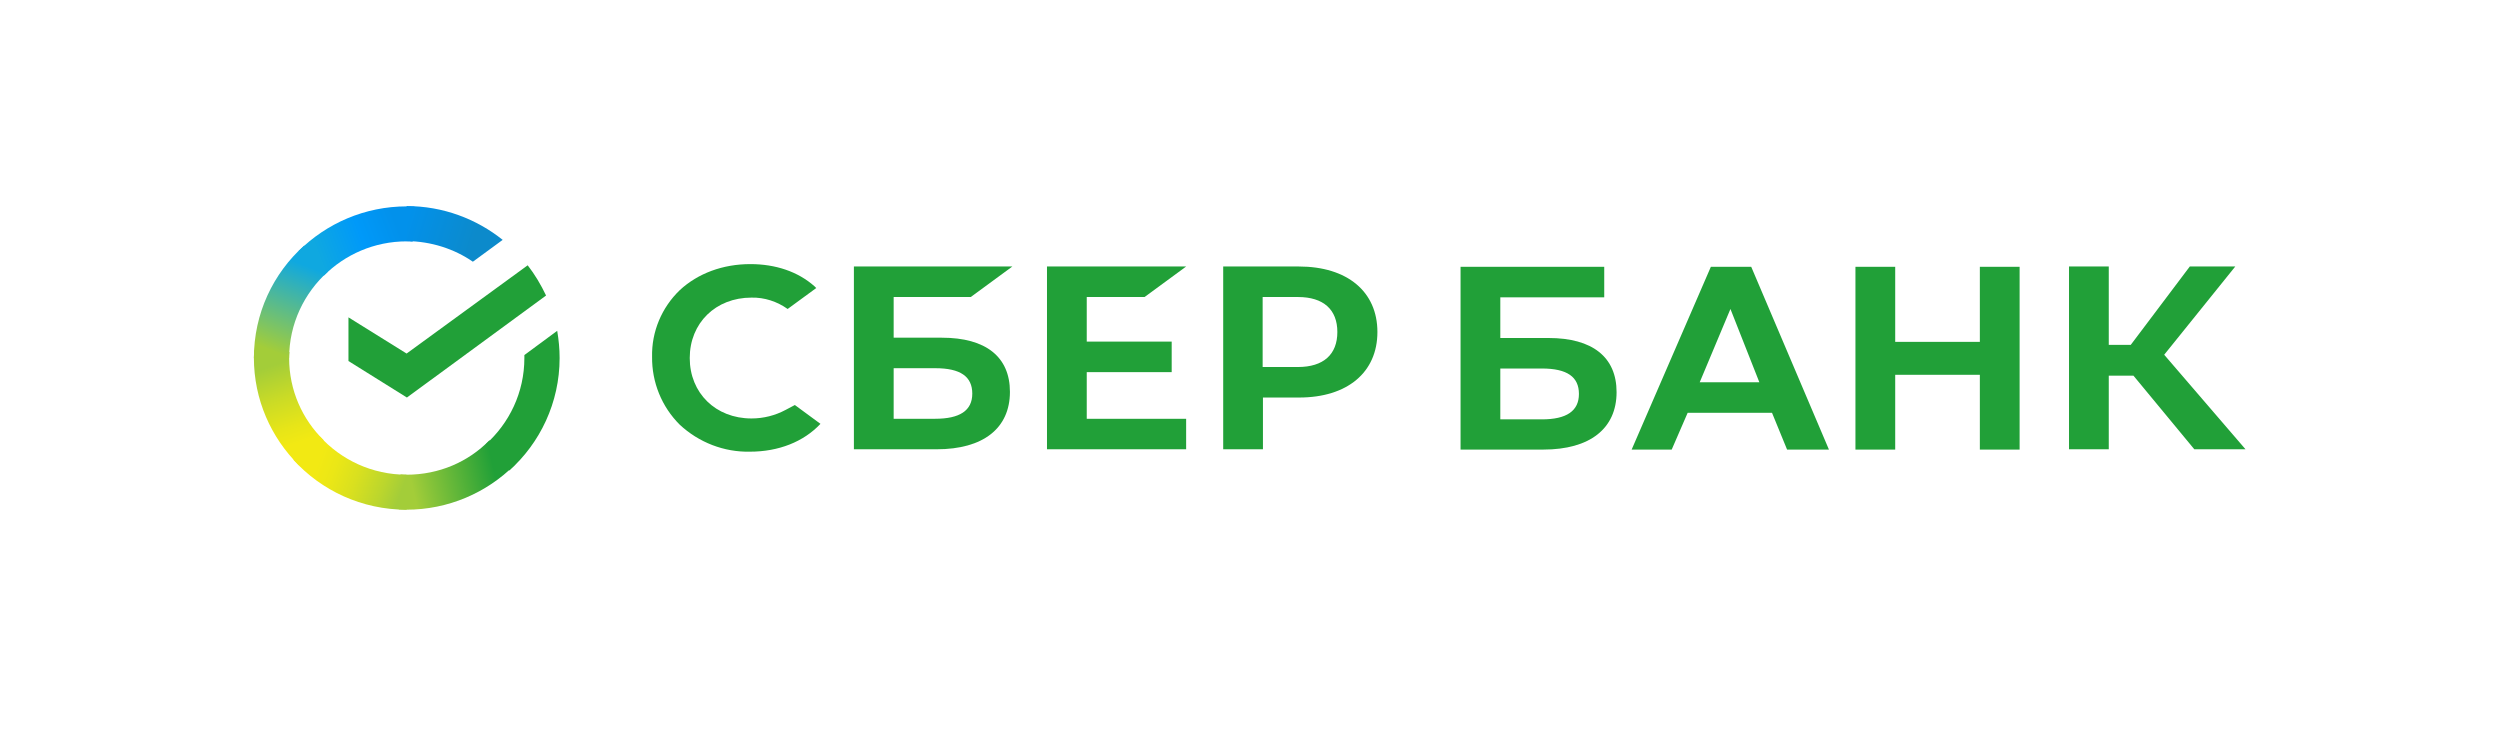 <svg width="252" height="74" viewBox="0 0 252 74" fill="none" xmlns="http://www.w3.org/2000/svg">
<g clip-path="url(#clip0_796_11444)">
<path d="M115.373 29.939L119.563 26.863H105.536V45.287H119.563V42.212H109.544V37.508H118.106V34.432H109.544V29.939H115.373Z" fill="#21A038"/>
<path d="M94.939 34.04H90.081V29.939H97.854L102.044 26.863H86.073V45.287H94.423C99.099 45.287 101.801 43.176 101.801 39.498C101.801 35.97 99.372 34.04 94.939 34.04ZM94.271 42.212H90.081V37.115H94.271C96.822 37.115 98.006 37.96 98.006 39.679C98.006 41.397 96.73 42.212 94.271 42.212Z" fill="#21A038"/>
<path d="M130.919 26.863H123.298V45.287H127.305V40.071H130.949C135.807 40.071 138.843 37.538 138.843 33.467C138.843 29.396 135.807 26.863 130.919 26.863ZM130.828 36.995H127.275V29.939H130.828C133.408 29.939 134.805 31.205 134.805 33.467C134.805 35.728 133.408 36.995 130.828 36.995Z" fill="#21A038"/>
<path d="M79.211 41.307C78.149 41.88 76.965 42.181 75.75 42.181C72.137 42.181 69.526 39.618 69.526 36.09C69.526 32.562 72.137 29.999 75.75 29.999C77.056 29.969 78.331 30.391 79.394 31.145L82.278 29.034L82.096 28.853C80.426 27.376 78.179 26.622 75.629 26.622C72.865 26.622 70.345 27.557 68.524 29.245C66.702 30.994 65.67 33.437 65.73 35.97C65.7 38.533 66.702 41.005 68.524 42.815C70.436 44.594 72.987 45.589 75.598 45.529C78.483 45.529 81.003 44.533 82.703 42.724L80.122 40.825L79.211 41.307Z" fill="#21A038"/>
<path d="M187.029 26.893V45.317H191.037V37.779H199.569V45.317H203.577V26.893H199.569V34.462H191.037V26.893H187.029ZM180.137 45.317H184.357L176.523 26.893H172.455L164.47 45.317H168.508L170.117 41.608H178.618L180.137 45.317ZM171.331 38.533L174.428 31.145L177.343 38.533H171.331ZM212.564 37.869H215.054L221.187 45.287H226.348L218.151 35.758L225.316 26.863H220.731L214.78 34.763H212.564V26.863H208.556V45.287H212.564V37.869ZM151.231 34.07V29.969H161.707V26.893H147.224V45.317H155.573C160.249 45.317 162.951 43.207 162.951 39.528C162.951 36 160.522 34.07 156.09 34.07H151.231ZM151.231 42.242V37.146H155.422C157.972 37.146 159.156 37.99 159.156 39.709C159.156 41.428 157.911 42.272 155.422 42.272H151.231V42.242Z" fill="#21A038"/>
<path d="M53.191 26.742C53.919 27.677 54.527 28.703 55.043 29.788L41.016 40.071L35.125 36.392V31.989L40.985 35.638L53.191 26.742Z" fill="#21A038"/>
<path d="M29.144 36.09C29.144 35.879 29.144 35.698 29.174 35.487L25.622 35.306C25.622 35.547 25.592 35.819 25.592 36.06C25.592 40.282 27.322 44.111 30.116 46.885L32.636 44.383C30.48 42.272 29.144 39.347 29.144 36.09Z" fill="url(#paint0_linear_796_11444)"/>
<path d="M40.985 24.33C41.198 24.33 41.38 24.33 41.592 24.36L41.774 20.832C41.532 20.832 41.258 20.802 41.015 20.802C36.765 20.802 32.909 22.521 30.115 25.295L32.635 27.798C34.761 25.657 37.736 24.33 40.985 24.33Z" fill="url(#paint1_linear_796_11444)"/>
<path d="M40.985 47.85C40.772 47.85 40.59 47.85 40.378 47.82L40.196 51.348C40.438 51.348 40.712 51.378 40.955 51.378C45.205 51.378 49.061 49.66 51.855 46.885L49.335 44.383C47.209 46.554 44.264 47.85 40.985 47.85Z" fill="url(#paint2_linear_796_11444)"/>
<path d="M47.665 26.381L50.67 24.179C48.029 22.069 44.659 20.772 40.985 20.772V24.3C43.475 24.33 45.782 25.084 47.665 26.381Z" fill="url(#paint3_linear_796_11444)"/>
<path d="M56.409 36.09C56.409 35.155 56.318 34.251 56.166 33.346L52.857 35.789C52.857 35.879 52.857 36 52.857 36.09C52.857 39.558 51.339 42.664 48.94 44.805L51.339 47.428C54.436 44.654 56.409 40.583 56.409 36.09Z" fill="#21A038"/>
<path d="M40.985 47.851C37.493 47.851 34.366 46.343 32.21 43.961L29.569 46.343C32.392 49.449 36.461 51.379 40.985 51.379V47.851Z" fill="url(#paint4_linear_796_11444)"/>
<path d="M33.061 27.376L30.662 24.752C27.535 27.557 25.592 31.597 25.592 36.09H29.144C29.144 32.653 30.662 29.517 33.061 27.376Z" fill="url(#paint5_linear_796_11444)"/>
</g>
<defs>
<linearGradient id="paint0_linear_796_11444" x1="29.748" y1="46.456" x2="26.157" y2="36.036" gradientUnits="userSpaceOnUse">
<stop offset="0.144" stop-color="#F2E913"/>
<stop offset="0.304" stop-color="#E7E518"/>
<stop offset="0.582" stop-color="#CADB26"/>
<stop offset="0.891" stop-color="#A3CD39"/>
</linearGradient>
<linearGradient id="paint1_linear_796_11444" x1="31.128" y1="24.886" x2="40.328" y2="21.367" gradientUnits="userSpaceOnUse">
<stop offset="0.059" stop-color="#0FA8E0"/>
<stop offset="0.538" stop-color="#0099F9"/>
<stop offset="0.923" stop-color="#0291EB"/>
</linearGradient>
<linearGradient id="paint2_linear_796_11444" x1="39.987" y1="48.369" x2="50.962" y2="45.879" gradientUnits="userSpaceOnUse">
<stop offset="0.123" stop-color="#A3CD39"/>
<stop offset="0.285" stop-color="#86C339"/>
<stop offset="0.869" stop-color="#21A038"/>
</linearGradient>
<linearGradient id="paint3_linear_796_11444" x1="40.255" y1="23.029" x2="49.378" y2="25.855" gradientUnits="userSpaceOnUse">
<stop offset="0.057" stop-color="#0291EB"/>
<stop offset="0.79" stop-color="#0C8ACB"/>
</linearGradient>
<linearGradient id="paint4_linear_796_11444" x1="30.472" y1="46.916" x2="40.264" y2="50.588" gradientUnits="userSpaceOnUse">
<stop offset="0.132" stop-color="#F2E913"/>
<stop offset="0.298" stop-color="#EBE716"/>
<stop offset="0.531" stop-color="#D9E01F"/>
<stop offset="0.802" stop-color="#BBD62D"/>
<stop offset="0.983" stop-color="#A3CD39"/>
</linearGradient>
<linearGradient id="paint5_linear_796_11444" x1="28.295" y1="36.517" x2="32.179" y2="26.374" gradientUnits="userSpaceOnUse">
<stop offset="0.07" stop-color="#A3CD39"/>
<stop offset="0.26" stop-color="#81C55F"/>
<stop offset="0.922" stop-color="#0FA8E0"/>
</linearGradient>
<clipPath id="clip0_796_11444">
<rect width="201" height="33" fill="white" transform="translate(25.5 20.5)"/>
</clipPath>
</defs>
</svg>
